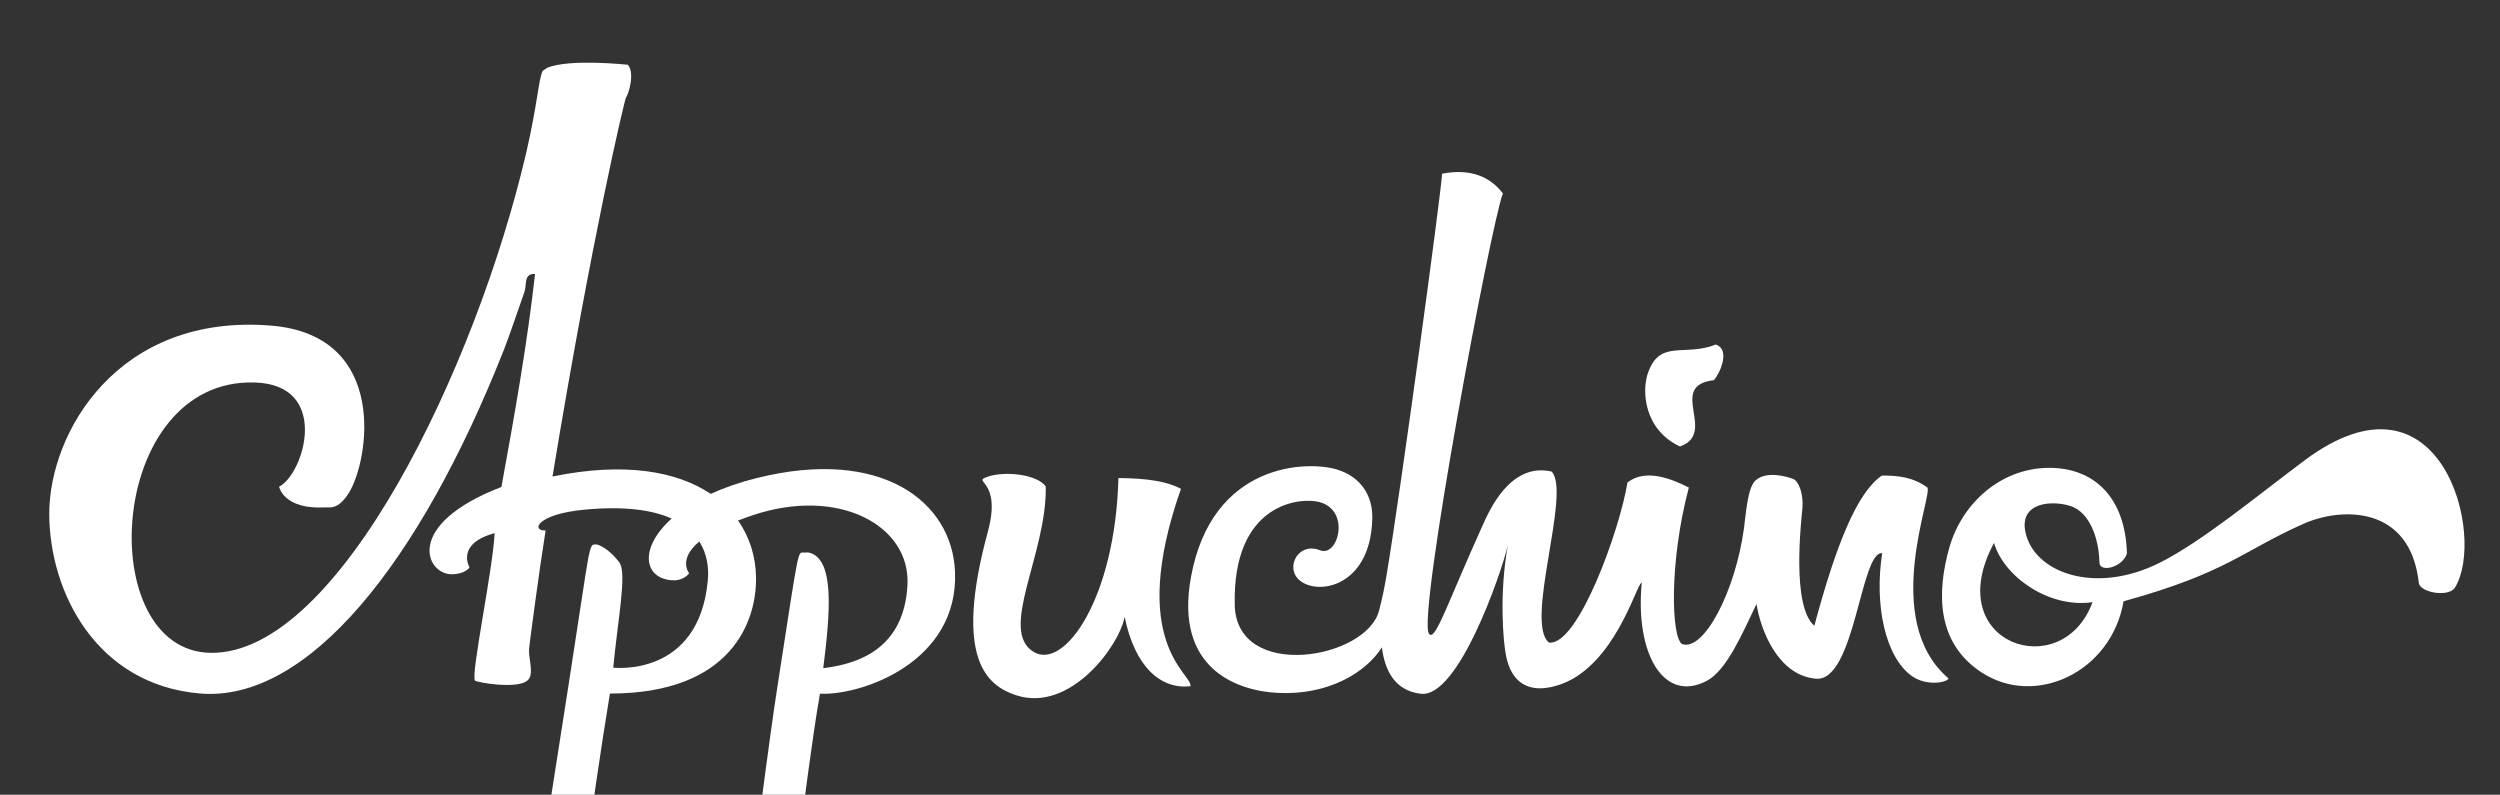 <?xml version="1.0" encoding="utf-8"?>
<!-- Generator: Adobe Illustrator 17.0.0, SVG Export Plug-In . SVG Version: 6.00 Build 0)  -->
<!DOCTYPE svg PUBLIC "-//W3C//DTD SVG 1.1//EN" "http://www.w3.org/Graphics/SVG/1.1/DTD/svg11.dtd">
<svg version="1.1" id="Layer_1" xmlns="http://www.w3.org/2000/svg" xmlns:xlink="http://www.w3.org/1999/xlink" x="0px" y="0px"
	 width="362.279px" height="115.167px" viewBox="0 0 362.279 115.167" enable-background="new 0 0 362.279 115.167"
	 xml:space="preserve">
<rect x="0" y="0" width="362.279" height="115.167" fill="#333333" stroke="none"/>
<g>
	<g>
		<path fill="#FFFFFF" d="M243.453,64.701c5.503-1.963-1.972-8.816,4.928-9.613c0.991-1.217,2.333-4.453,0.267-5.161
			c-4.566,1.788-8.01-0.77-9.784,3.958C237.804,56.709,238.301,62.317,243.453,64.701z"/>
		<path fill="#FFFFFF" d="M171.135,70.837c-2.889-1.556-7.297-1.512-9.063-1.567c-0.444,17.42-7.808,27.84-12.252,25.22
			c-5.218-3.079,1.921-14.259,1.72-23.997c-1.198-1.723-5.885-2.31-8.48-1.389c-2.324,0.826,2.162,0.314,0.09,7.951
			c-5.037,18.55-0.023,22.337,4.09,23.691c7.896,2.602,15.053-7.322,15.729-11.377c1.491,7.339,5.282,10.558,9.546,10.074
			C172.828,97.624,163.276,93.23,171.135,70.837z"/>
		<path fill="#FFFFFF" d="M333.954,66.717c-6.674,4.98-14.834,11.753-20.993,14.835c-9.44,4.721-18.262,1.398-19.462-4.484
			c-0.868-4.27,3.793-4.606,6.507-3.75c2.827,0.889,4.156,4.725,4.227,8.207c0.031,1.482,3.319,0.75,3.986-1.316
			c-0.242-8.328-4.852-11.846-9.796-12.339c-7.637-0.766-14.018,4.579-15.97,11.581c-1.728,6.213-1.964,13.601,4.657,17.967
			c7.843,5.166,18.858-0.029,20.622-10.284c15.075-4.162,17.138-7.261,26.087-11.235c5.474-2.431,15.458-2.702,16.696,8.561
			c0.157,1.424,4.339,2.133,5.233,0.694C360.297,77.852,353.865,51.859,333.954,66.717z M288.957,78.674
			c1.395,4.825,7.887,9.501,14.27,8.593C298.866,99.208,281.046,93.356,288.957,78.674z"/>
		<path fill="#FFFFFF" d="M279.269,70.619c-2.114-1.51-4.268-1.714-6.568-1.704c-3.63,2.488-6.664,10.144-9.782,21.767
			c-3.349-2.847-1.892-15.183-1.728-17.053c0.178-2.058-0.535-3.892-1.321-4.213c-0.923-0.379-3.911-1.206-5.455,0.19
			c-1.176,1.008-1.408,4.858-1.693,6.946c-1.245,9.126-5.802,17.899-8.98,16.779c-1.54-0.992-1.895-11.752,0.99-22.677
			c-2.392-1.236-6.283-2.818-8.893-0.735c-1.125,6.919-7.169,23.713-11.37,23.196c-3.609-2.847,3.257-21.763,0.383-24.78
			c-5.993-1.378-9.037,5.657-10.012,7.814c-5.259,11.648-6.909,16.992-7.78,15.657c-1.666-2.564,9.043-59.551,10.726-63.778
			c-1.812-2.371-4.614-3.667-8.811-2.854c-0.153,2.957-6.055,46.387-8.066,58.285c-0.264,1.576-0.549,3.021-1.067,5.022
			c-1.82,7.071-20.644,10.255-20.912-0.781c-0.359-14.828,9.505-15.684,12.265-14.949c4.583,1.222,2.712,8.026,0.111,6.99
			c-2.74-1.092-4.54,1.554-3.67,3.459c1.526,3.351,11.001,2.938,11.225-8.106c0.066-3.193-1.58-5.975-5.116-7.055
			c-4.263-1.305-18.112-1.077-21.158,15.574c-2.44,13.34,6.724,16.504,12.577,16.796c7.329,0.366,12.767-2.941,15.088-6.599
			c0.439,3.445,1.929,6.301,5.668,6.726c5.381,0.612,11.547-17.187,12.584-21.498c-1.268,6.949-0.683,13.908-0.259,15.995
			c1.502,7.396,8.427,4.04,9.607,3.372c6.821-3.863,9.454-14.182,10.059-13.955c-0.983,10.2,3.131,17.465,9.377,14.237
			c2.908-1.503,5.16-6.801,7.254-11.173c0.568,3.727,3.099,10.383,8.618,10.839c5.649,0.466,6.461-18.573,9.596-18.19
			c-1.166,7.395,0.406,15.086,4.349,17.839c1.992,1.393,4.902,0.976,5.272,0.315C272.376,89.821,280.284,71.344,279.269,70.619z"/>
		<path fill="#FFFFFF" d="M138.39,82.794c-0.457-10.202-10.749-17.985-28.666-13.533c-2.59,0.644-4.826,1.433-6.735,2.308
			c-4.902-3.297-12.546-4.651-22.923-2.516c5.756-34.988,10.47-54.691,10.649-54.922c0.403-0.52,1.308-3.61,0.259-4.748
			c0,0-8.364-0.902-11.644,0.422l-0.689,0.466c-0.591,1.114-0.764,4.924-2.4,11.929c-7.197,30.803-27.095,72.674-45.715,72.405
			c-17.066-0.246-15.131-39.806,6.378-39.18c11.067,0.323,7.173,13.25,3.542,15.106c0,0,0.615,3.345,6.717,2.993
			c0.663-0.038,1.809,0.393,3.373-2.069c2.904-4.565,5.947-22.862-11.245-24.269C17.039,45.367,7.101,62.74,7.14,74.505
			c0.038,11.313,6.836,24.736,21.861,25.991c15.523,1.297,31.721-18.671,44.037-49.851c0.736-1.86,2.429-6.841,2.952-8.327
			c0.383-1.084-0.142-2.712,1.542-2.61c-1.07,9.687-2.977,20.557-4.871,30.857c-14.245,5.491-10.909,12.656-7.227,12.65
			c2.008-0.002,2.609-0.995,2.609-0.995s-2.078-3.413,3.634-4.958c-0.271,5.385-3.492,20.586-2.845,21.359
			c0.222,0.264,5.81,1.236,7.477,0.089c1.171-0.806,0.353-2.78,0.346-4.486c-0.003-0.481,1.575-12.169,2.409-17.354
			c-2.111,0.088-1.349-2.362,5.668-3.018c5.829-0.546,9.86,0.06,12.598,1.297c-4.689,4.183-4.123,8.593-0.016,8.935
			c1.798,0.148,2.551-1.02,2.551-1.02s-1.673-1.972,1.471-4.597c1.139,1.793,1.402,3.828,1.235,5.636
			c-1.297,14.077-13.606,12.66-13.708,12.647c0.641-6.817,2.034-13.746,0.876-15.269c-1.631-2.146-3.156-2.599-3.333-2.587
			c-1.156,0.032-0.717-0.84-4.025,20.422c-1.14,7.325-3.362,21.494-3.362,21.494c2.002,0.918,4.305-0.759,6.449-1.022
			c0,0,1.59-11.352,2.914-19.284c17.762,0,21.271-10.633,21.174-16.83c-0.046-3.008-0.918-5.837-2.601-8.245
			c0.658-0.259,1.368-0.514,2.141-0.774c12.414-4.149,22.873,1.467,22.405,10.132c-0.502,9.334-7.277,11.447-12.205,12.037
			c1.002-7.987,1.714-15.863-2.09-16.753c-0.181-0.043-0.382-0.001-0.556,0.01c-1.141,0.033-0.707-1.716-3.973,19.272
			c-1.125,7.232-2.881,21.016-2.881,21.016c1.977,0.908,4.252-0.973,6.369-1.231c0,0,1.547-12.397,2.656-18.615
			C124.76,100.829,138.981,95.986,138.39,82.794z"/>
	</g>
</g>
</svg>
